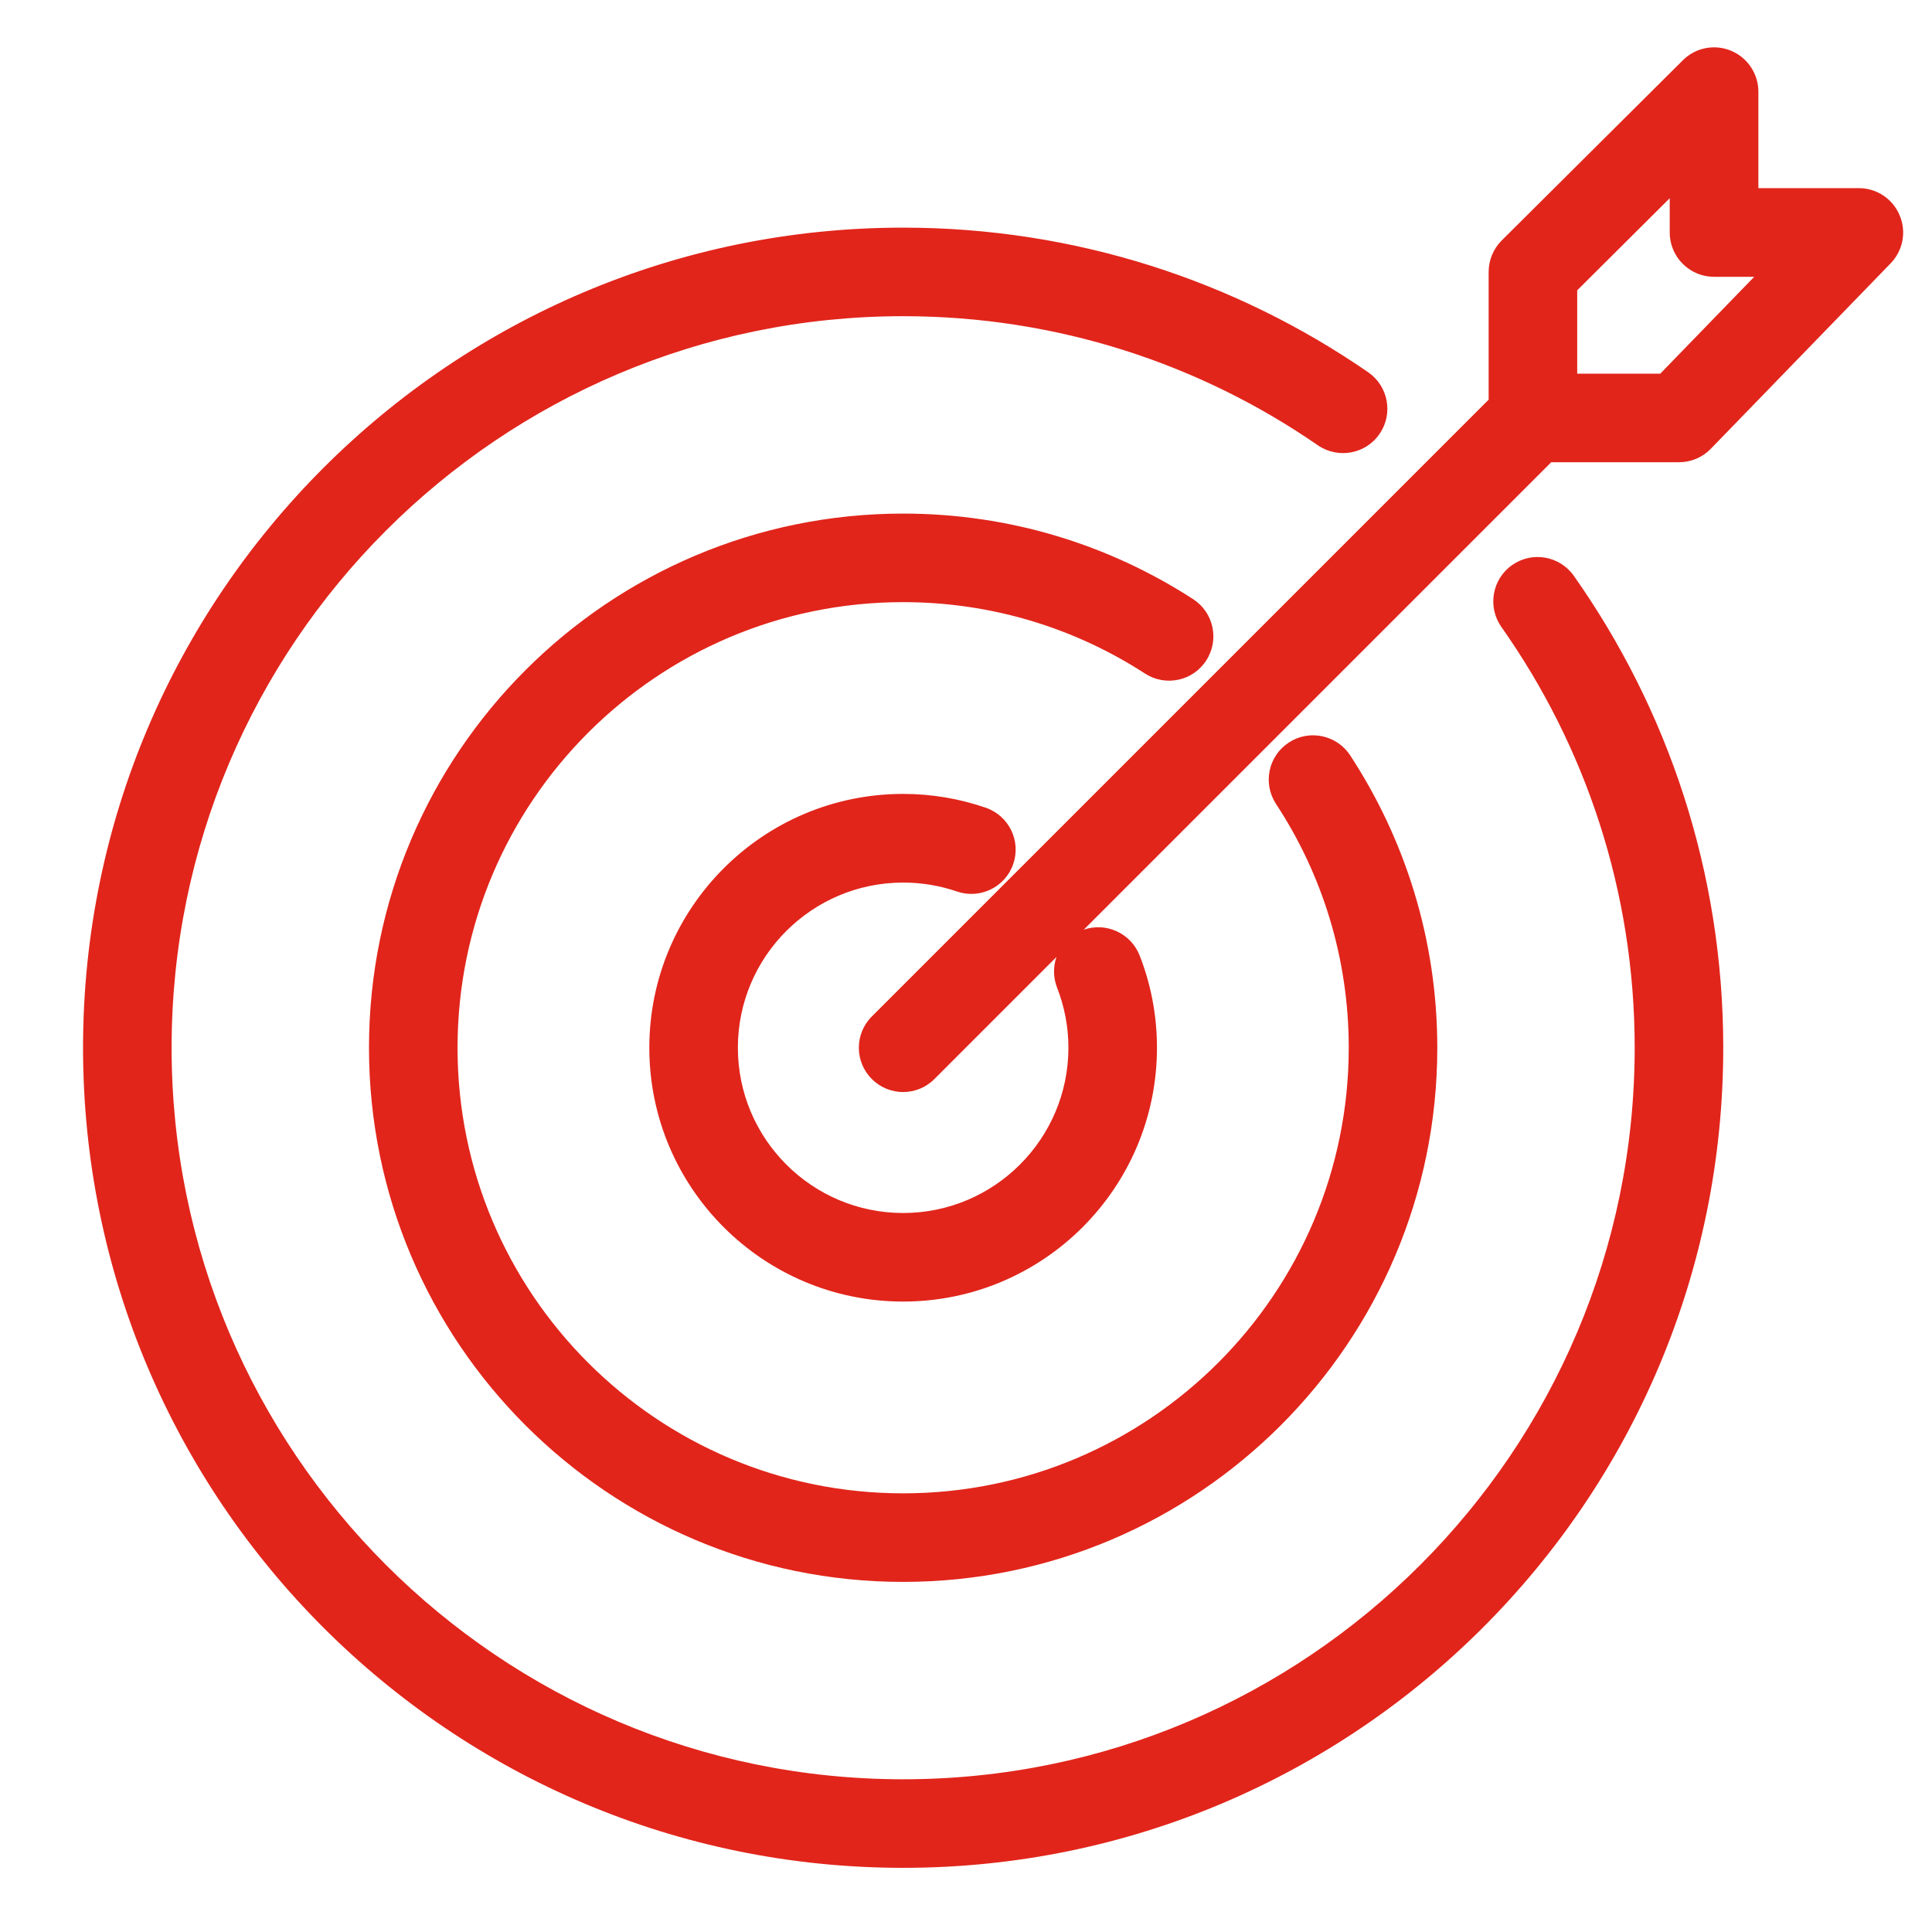 <?xml version="1.0" encoding="UTF-8" standalone="no"?>
<!DOCTYPE svg PUBLIC "-//W3C//DTD SVG 1.1//EN" "http://www.w3.org/Graphics/SVG/1.1/DTD/svg11.dtd">
<svg width="100%" height="100%" viewBox="0 0 50 50" version="1.1" xmlns="http://www.w3.org/2000/svg" xmlns:xlink="http://www.w3.org/1999/xlink" xml:space="preserve" xmlns:serif="http://www.serif.com/" style="fill-rule:evenodd;clip-rule:evenodd;stroke-linejoin:round;stroke-miterlimit:2;">
    <g transform="matrix(0.269,0,0,0.269,-720.869,-907.509)">
        <path d="M2784.08,3463.08C2786.23,3462.34 2788.61,3463.42 2789.45,3465.56C2790.53,3468.31 2791.12,3471.31 2791.12,3474.44C2791.12,3487.92 2780.18,3498.86 2766.7,3498.86C2753.22,3498.86 2742.28,3487.92 2742.28,3474.44C2742.28,3460.97 2753.22,3450.02 2766.7,3450.02C2769.48,3450.02 2772.16,3450.49 2774.65,3451.35C2776.88,3452.12 2778.06,3454.54 2777.29,3456.77C2776.53,3458.99 2774.1,3460.17 2771.88,3459.41C2770.25,3458.85 2768.51,3458.55 2766.7,3458.55C2757.93,3458.55 2750.8,3465.67 2750.8,3474.44C2750.8,3483.21 2757.93,3490.34 2766.7,3490.34C2775.47,3490.34 2782.6,3483.21 2782.6,3474.44C2782.6,3472.4 2782.21,3470.45 2781.51,3468.66C2781.13,3467.68 2781.13,3466.64 2781.45,3465.71L2769.71,3477.45C2768.05,3479.12 2765.35,3479.12 2763.69,3477.45C2762.02,3475.79 2762.02,3473.09 2763.69,3471.43L2823.03,3412.09L2823.03,3399.8C2823.03,3398.67 2823.48,3397.58 2824.28,3396.78L2841.71,3379.44C2842.93,3378.22 2844.76,3377.86 2846.35,3378.52C2847.94,3379.18 2848.98,3380.74 2848.98,3382.46L2848.98,3391.74L2858.65,3391.74C2860.36,3391.74 2861.91,3392.77 2862.57,3394.35C2863.24,3395.92 2862.9,3397.74 2861.71,3398.97L2844.4,3416.82C2843.6,3417.65 2842.49,3418.11 2841.34,3418.11L2829.05,3418.11L2784.08,3463.08ZM2840.45,3392.71L2831.55,3401.57L2831.55,3409.59L2839.54,3409.59L2848.58,3400.27L2844.71,3400.27C2843.58,3400.27 2842.5,3399.82 2841.7,3399.02C2840.9,3398.22 2840.45,3397.14 2840.45,3396.01L2840.45,3392.71ZM2802.57,3450.98C2801.28,3449.01 2801.83,3446.37 2803.8,3445.08C2805.76,3443.79 2808.41,3444.34 2809.7,3446.3C2815,3454.39 2818.09,3464.06 2818.09,3474.44C2818.09,3502.8 2795.06,3525.83 2766.7,3525.83C2738.34,3525.83 2715.31,3502.8 2715.31,3474.44C2715.31,3446.08 2738.34,3423.05 2766.7,3423.05C2776.99,3423.05 2786.57,3426.08 2794.61,3431.29C2796.58,3432.57 2797.14,3435.21 2795.86,3437.18C2794.59,3439.16 2791.94,3439.72 2789.97,3438.44C2783.27,3434.1 2775.28,3431.57 2766.7,3431.57C2743.04,3431.57 2723.83,3450.78 2723.83,3474.44C2723.83,3498.1 2743.04,3517.31 2766.7,3517.31C2790.36,3517.31 2809.57,3498.1 2809.57,3474.44C2809.57,3465.78 2807,3457.72 2802.57,3450.98ZM2824.25,3433.95C2822.9,3432.03 2823.36,3429.36 2825.28,3428.01C2827.2,3426.65 2829.86,3427.11 2831.22,3429.03C2840.28,3441.88 2845.6,3457.54 2845.6,3474.44C2845.6,3517.99 2810.25,3553.34 2766.7,3553.34C2723.15,3553.34 2687.8,3517.99 2687.8,3474.44C2687.8,3430.9 2723.15,3395.54 2766.7,3395.54C2783.31,3395.54 2798.73,3400.68 2811.45,3409.46C2813.38,3410.8 2813.87,3413.45 2812.53,3415.39C2811.2,3417.33 2808.54,3417.81 2806.6,3416.48C2795.26,3408.65 2781.51,3404.06 2766.7,3404.06C2727.86,3404.06 2696.32,3435.6 2696.32,3474.44C2696.32,3513.28 2727.86,3544.82 2766.7,3544.82C2805.54,3544.82 2837.08,3513.28 2837.08,3474.44C2837.08,3459.37 2832.33,3445.4 2824.25,3433.95Z" style="fill:rgb(225,37,27);"/>
    </g>
</svg>
